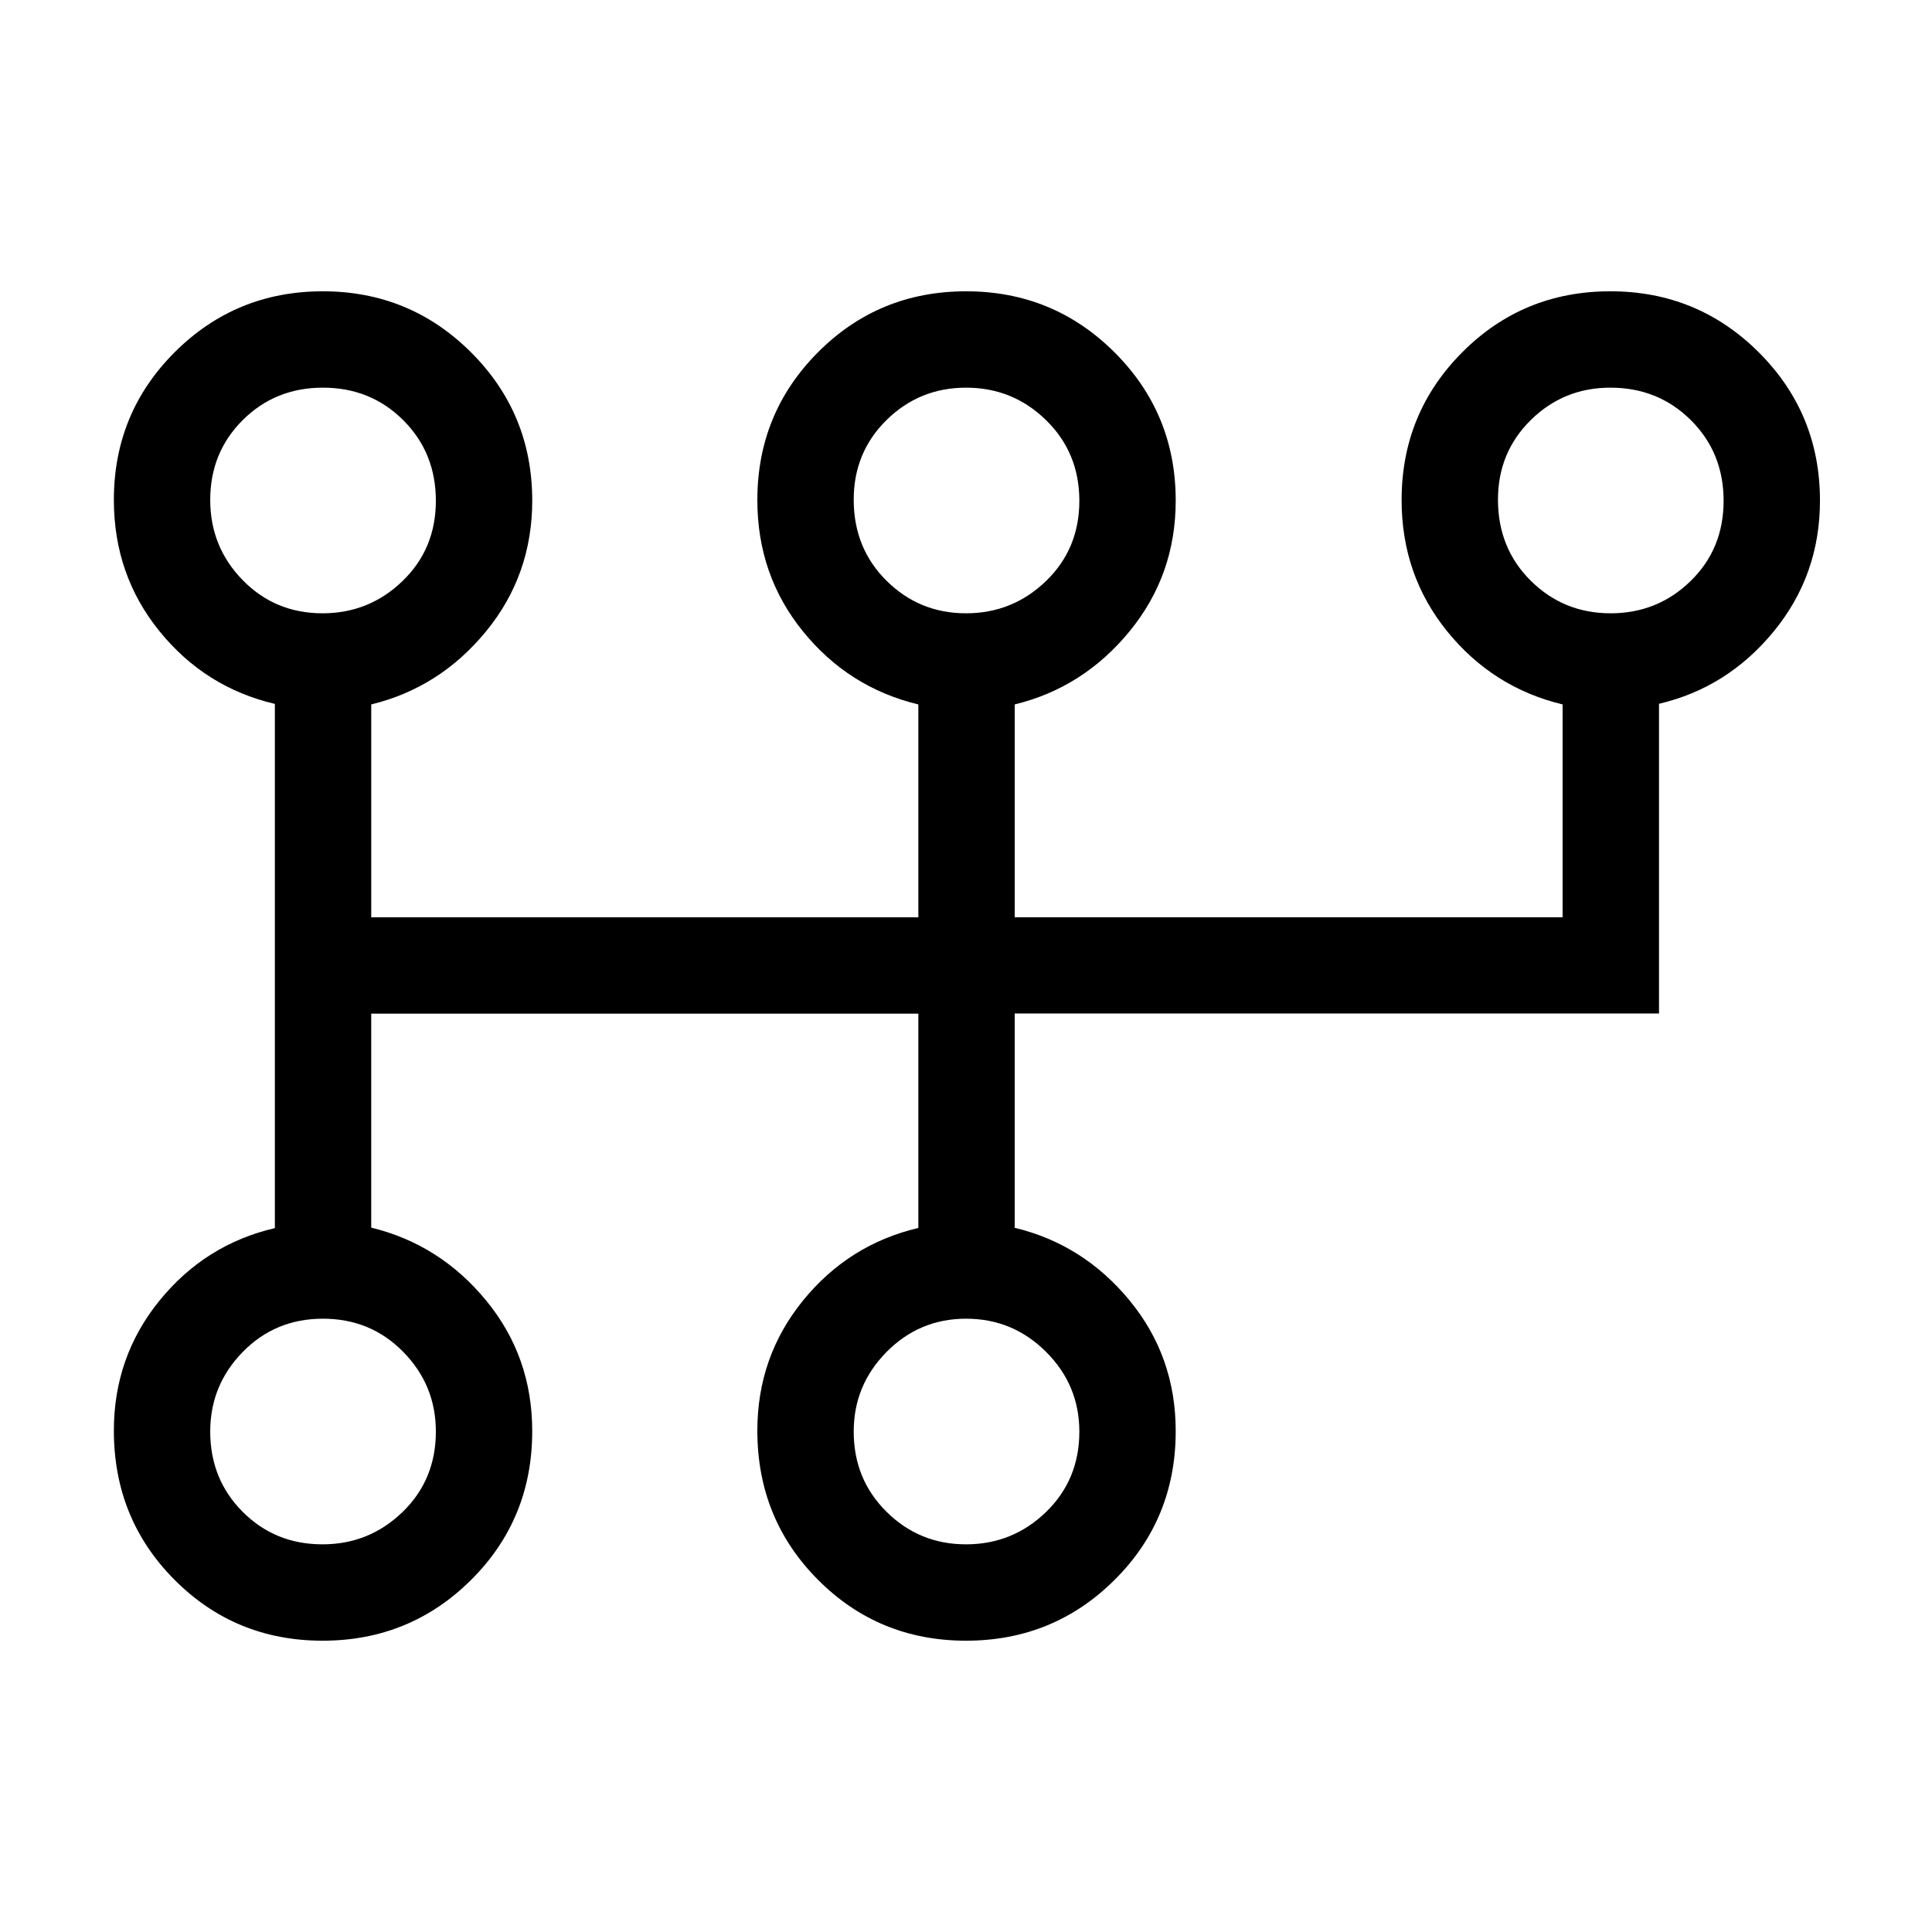 <svg xmlns="http://www.w3.org/2000/svg" height="40" viewBox="0 -960 960 960" width="40"><path d="M160.272-144.745q-43.412 0-73.553-30.264-30.14-30.265-30.14-74.116 0-36.723 22.692-64.641 22.692-27.917 57.307-35.994v-260.48q-34.615-8.115-57.307-36.074-22.693-27.959-22.693-65.289 0-43.228 30.28-73.44 30.281-30.212 73.539-30.212 43.257 0 73.661 30.334 30.403 30.334 30.403 73.668 0 36.986-22.955 64.979-22.955 27.992-57.045 36.308v105.762h271.86v-105.762q-34.615-8.316-57.307-36.272-22.693-27.955-22.693-65.281 0-43.223 30.175-73.48 30.174-30.256 73.538-30.256 43.363 0 73.767 30.334 30.403 30.334 30.403 73.668 0 36.986-22.955 64.979-22.955 27.992-57.045 36.308v105.762h272.245v-105.762q-34.616-8.316-57.308-36.272-22.692-27.955-22.692-65.281 0-43.223 30.174-73.48 30.175-30.256 73.538-30.256 43.364 0 73.767 30.334 30.404 30.334 30.404 73.668 0 36.986-22.955 64.979-22.955 27.992-57.029 35.989v153.879H504.204v106.493q34.09 8.195 57.045 36.066 22.955 27.871 22.955 64.958 0 43.752-30.388 73.948-30.389 30.196-73.801 30.196-43.412 0-73.553-30.264-30.141-30.265-30.141-74.116 0-36.723 22.693-64.641 22.692-27.917 57.307-36.071v-106.484h-271.86v106.323q34.09 8.28 57.045 36.151 22.955 27.871 22.955 64.958 0 43.752-30.388 73.948-30.389 30.196-73.801 30.196Zm-.022-47.883q23.148 0 39.738-16.033 16.59-16.034 16.59-39.982 0-23.114-16.207-39.608-16.207-16.494-39.898-16.494-23.691 0-39.851 16.522-16.161 16.523-16.161 39.563 0 23.711 16.117 39.871 16.116 16.161 39.672 16.161Zm0-462.627q23.148 0 39.738-16 16.59-15.999 16.59-39.898 0-23.898-16.207-40.059-16.207-16.16-39.898-16.16-23.691 0-39.851 16.106-16.161 16.105-16.161 39.646 0 23.377 16.117 39.871 16.116 16.494 39.672 16.494Zm319.743 462.627q23.148 0 39.738-16.033 16.59-16.034 16.59-39.982 0-23.114-16.526-39.608-16.525-16.494-39.731-16.494-23.205 0-39.532 16.522-16.328 16.523-16.328 39.563 0 23.711 16.321 39.871 16.32 16.161 39.468 16.161Zm0-462.627q23.148 0 39.738-16 16.59-15.999 16.59-39.898 0-23.898-16.526-40.059-16.525-16.16-39.731-16.16-23.205 0-39.532 16.072-16.328 16.072-16.328 39.563 0 24.161 16.321 40.321 16.32 16.161 39.468 16.161Zm320.294 0q23.315 0 39.739-16 16.423-15.999 16.423-39.898 0-23.898-16.251-40.059-16.251-16.16-40.006-16.16-23.206 0-39.533 16.072t-16.327 39.563q0 24.161 16.32 40.321 16.321 16.161 39.635 16.161Zm-640.03 406.306Zm0-462.627ZM480-248.949Zm0-462.627Zm320.128 0Z"/></svg>